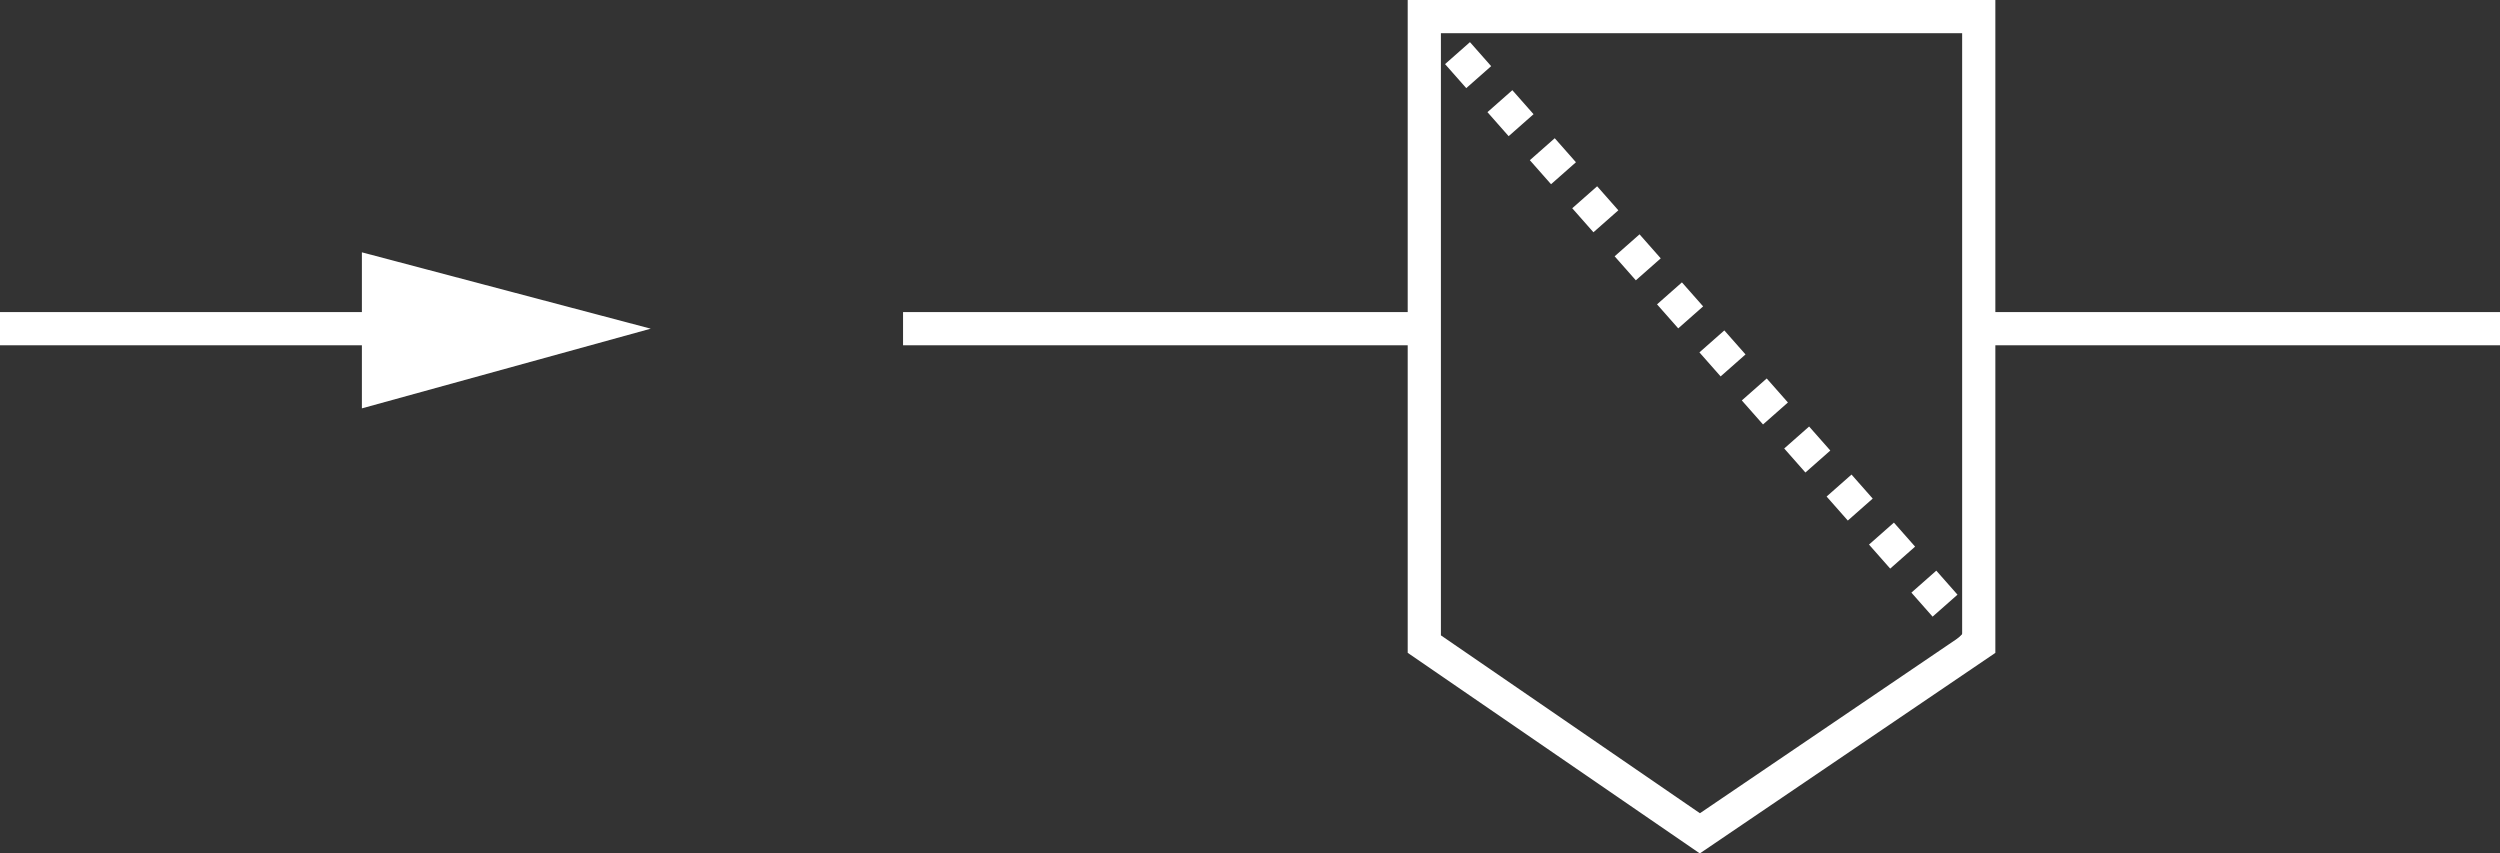 <?xml version="1.0" encoding="utf-8"?>
<!-- Generator: Adobe Illustrator 21.0.0, SVG Export Plug-In . SVG Version: 6.00 Build 0)  -->
<svg version="1.1" id="Layer_1" xmlns="http://www.w3.org/2000/svg" xmlns:xlink="http://www.w3.org/1999/xlink" x="0px" y="0px"
	 viewBox="0 0 75.3 25.7" style="enable-background:new 0 0 75.3 25.7;" xml:space="preserve">
<rect x="0" y="0" width="75.3" height="25.7" fill="#333333" stroke="none"/>
<style type="text/css">
	.st0{fill:none;stroke:#FFFFFF;stroke-miterlimit:10;}
	.st1{fill:#FFFFFF;}
	.st2{fill:none;stroke:#FFFFFF;stroke-miterlimit:10;stroke-dasharray:0.965,0.965;}
</style>
<line class="st0" x1="27.2" y1="9.9" x2="42.9" y2="9.9"/>
<line class="st0" x1="59.6" y1="9.9" x2="75.3" y2="9.9"/>
<polygon class="st0" points="59.6,19.4 51.2,25.1 42.9,19.4 42.9,0.5 59.6,0.5 "/>
<g>
	<g>
		<line class="st0" x1="12.5" y1="9.9" x2="0" y2="9.9"/>
		<g>
			<polygon class="st1" points="10.9,7.6 19.6,9.9 10.9,12.3 			"/>
		</g>
	</g>
</g>
<g>
	<g>
		<line class="st0" x1="42.9" y1="0.5" x2="43.3" y2="0.9"/>
		<line class="st2" x1="43.9" y1="1.6" x2="58.9" y2="18.6"/>
		<line class="st0" x1="59.2" y1="19" x2="59.6" y2="19.4"/>
	</g>
</g>
</svg>
